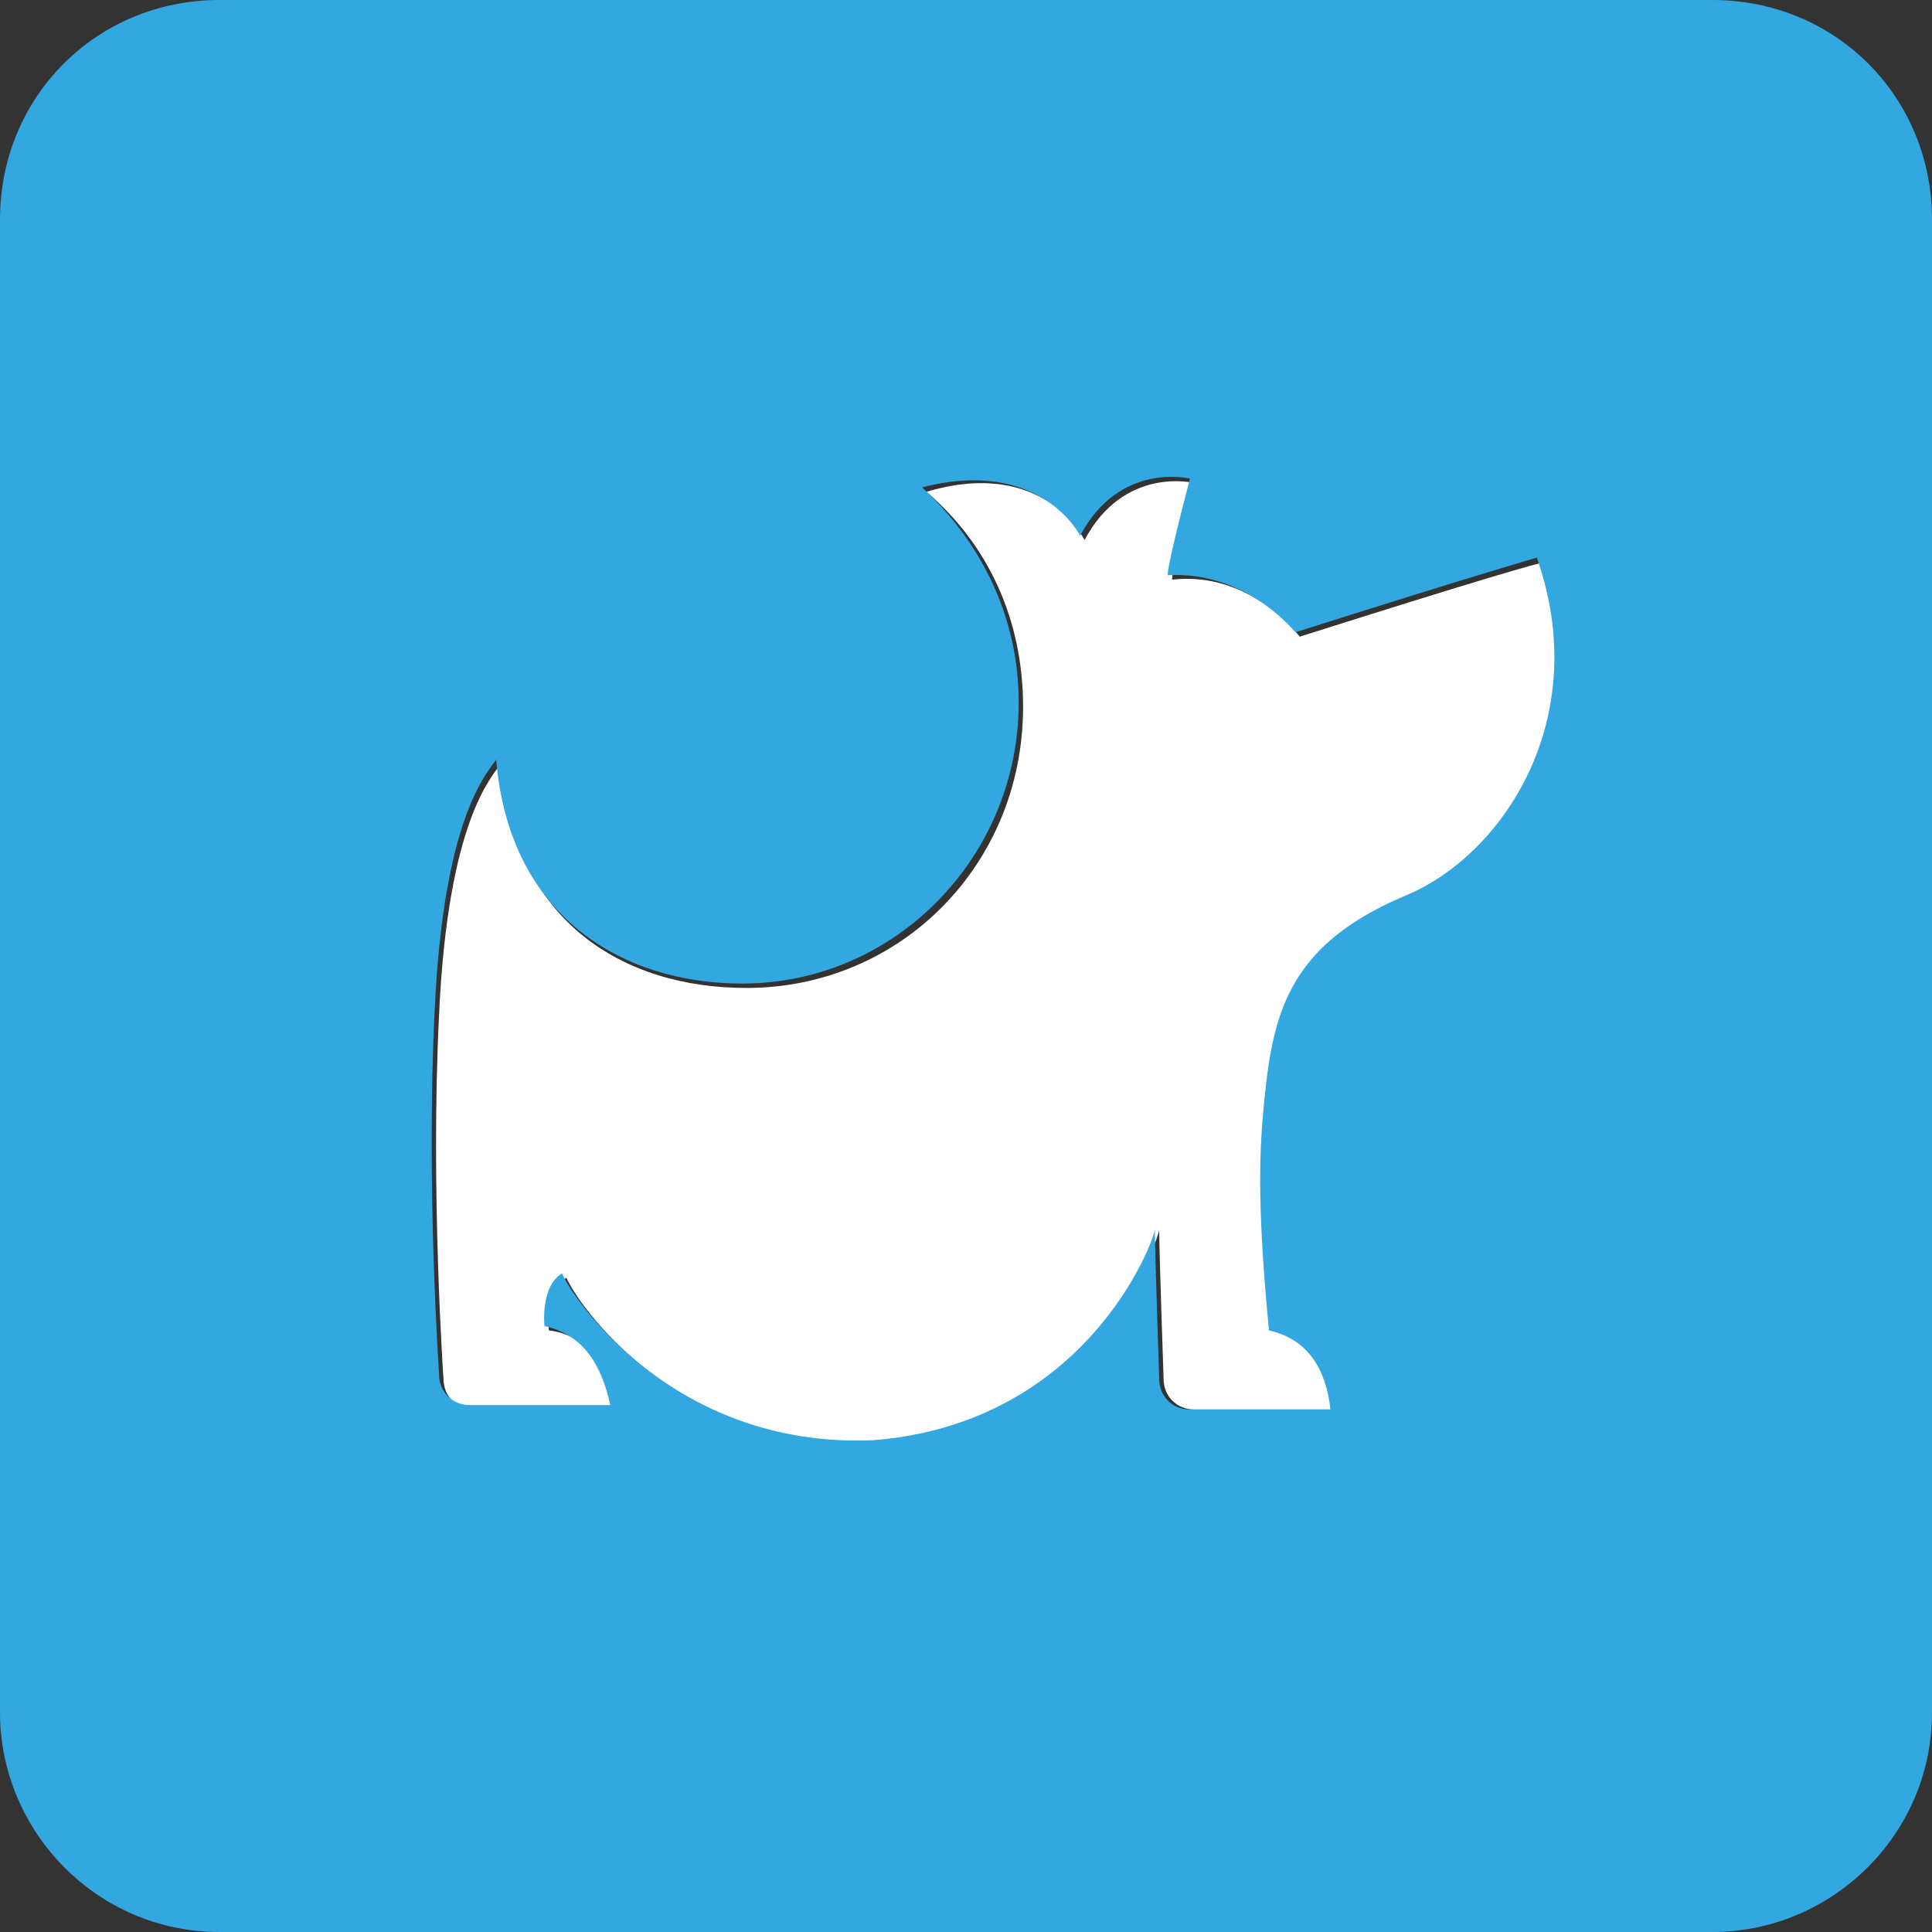 <?xml version="1.0" encoding="utf-8"?>
<!-- Generator: Adobe Illustrator 18.0.0, SVG Export Plug-In . SVG Version: 6.00 Build 0)  -->
<!DOCTYPE svg PUBLIC "-//W3C//DTD SVG 1.1//EN" "http://www.w3.org/Graphics/SVG/1.1/DTD/svg11.dtd">
<svg version="1.1" id="Layer_1" xmlns="http://www.w3.org/2000/svg" xmlns:xlink="http://www.w3.org/1999/xlink" x="0px" y="0px"
	 viewBox="0 0 44 44" enable-background="new 0 0 44 44" xml:space="preserve">
<rect x="0" y="0" width="44" height="44" fill="#333333" stroke="none"/>
<g>
	<path fill="#FFFFFF" d="M29.6,14.5c0,0-1.1-1.5-2.9-1.3c0,0-0.1,0.1,0.5-2.2c0,0-1.6-0.4-2.5,1.3c0,0-0.9-1.9-3.6-1.1c0,0,0,0,0,0
		c1.4,1.2,2.2,2.9,2.2,4.9c0,3.6-2.8,6.4-6.3,6.4c-2.8,0-5.3-1.5-5.6-5.1c-0.2,0.3-1.2,1.3-1.4,5.7c-0.2,4,0.1,8.3,0.1,8.3
		c0,0.4,0.3,0.7,0.7,0.7l3.2,0c-0.1-0.9-0.6-1.7-1.5-1.8c0,0-0.1-0.9,0.4-1.2c0.2,0.5,2.5,4,7.1,3.7c4.9-0.3,6.4-4.6,6.4-4.8
		c0,0.5,0.1,3.4,0.1,3.4h0c0,0,0,0,0,0c0,0.4,0.3,0.7,0.7,0.7h3.2c0-1-0.5-1.6-1.4-1.8c-0.3-3.1-0.2-4.3-0.1-5.3
		c0.2-1.9,0.5-3.5,3.2-4.6c2.2-0.9,4.2-4,3.1-7.6C35.1,12.8,33.7,13.2,29.6,14.5z"/>
	<path fill="#33A8E0" d="M39,0H5C2.2,0,0,2.2,0,5V39c0,2.7,2.2,5,5,5H39c2.7,0,5-2.2,5-5V5C44,2.2,41.8,0,39,0z M32,20.4
		c-2.6,1.1-3,2.6-3.2,4.6c-0.1,1-0.2,2.2,0.1,5.3c0.9,0.2,1.3,0.9,1.4,1.8h-3.2c-0.4,0-0.7-0.3-0.7-0.7c0,0,0,0,0,0h0
		c0,0-0.1-3-0.1-3.4c0,0.2-1.5,4.4-6.4,4.8C15.3,33,13,29.5,12.8,29c-0.5,0.3-0.4,1.2-0.4,1.2c0.9,0.2,1.3,0.9,1.5,1.8l-3.2,0
		c-0.4,0-0.7-0.3-0.7-0.7c0,0-0.3-4.3-0.1-8.3c0.2-4.4,1.2-5.4,1.4-5.7c0.3,3.6,2.9,5.1,5.6,5.1c3.5,0,6.3-2.9,6.3-6.4
		c0-2-0.9-3.7-2.2-4.9c0,0,0,0,0,0c2.7-0.7,3.6,1.1,3.6,1.1c0.9-1.7,2.5-1.3,2.5-1.3c-0.6,2.3-0.5,2.2-0.5,2.2
		c1.8-0.1,2.9,1.3,2.9,1.3c4.1-1.3,5.5-1.7,5.5-1.7C36.3,16.4,34.2,19.5,32,20.4z"/>
</g>
</svg>

